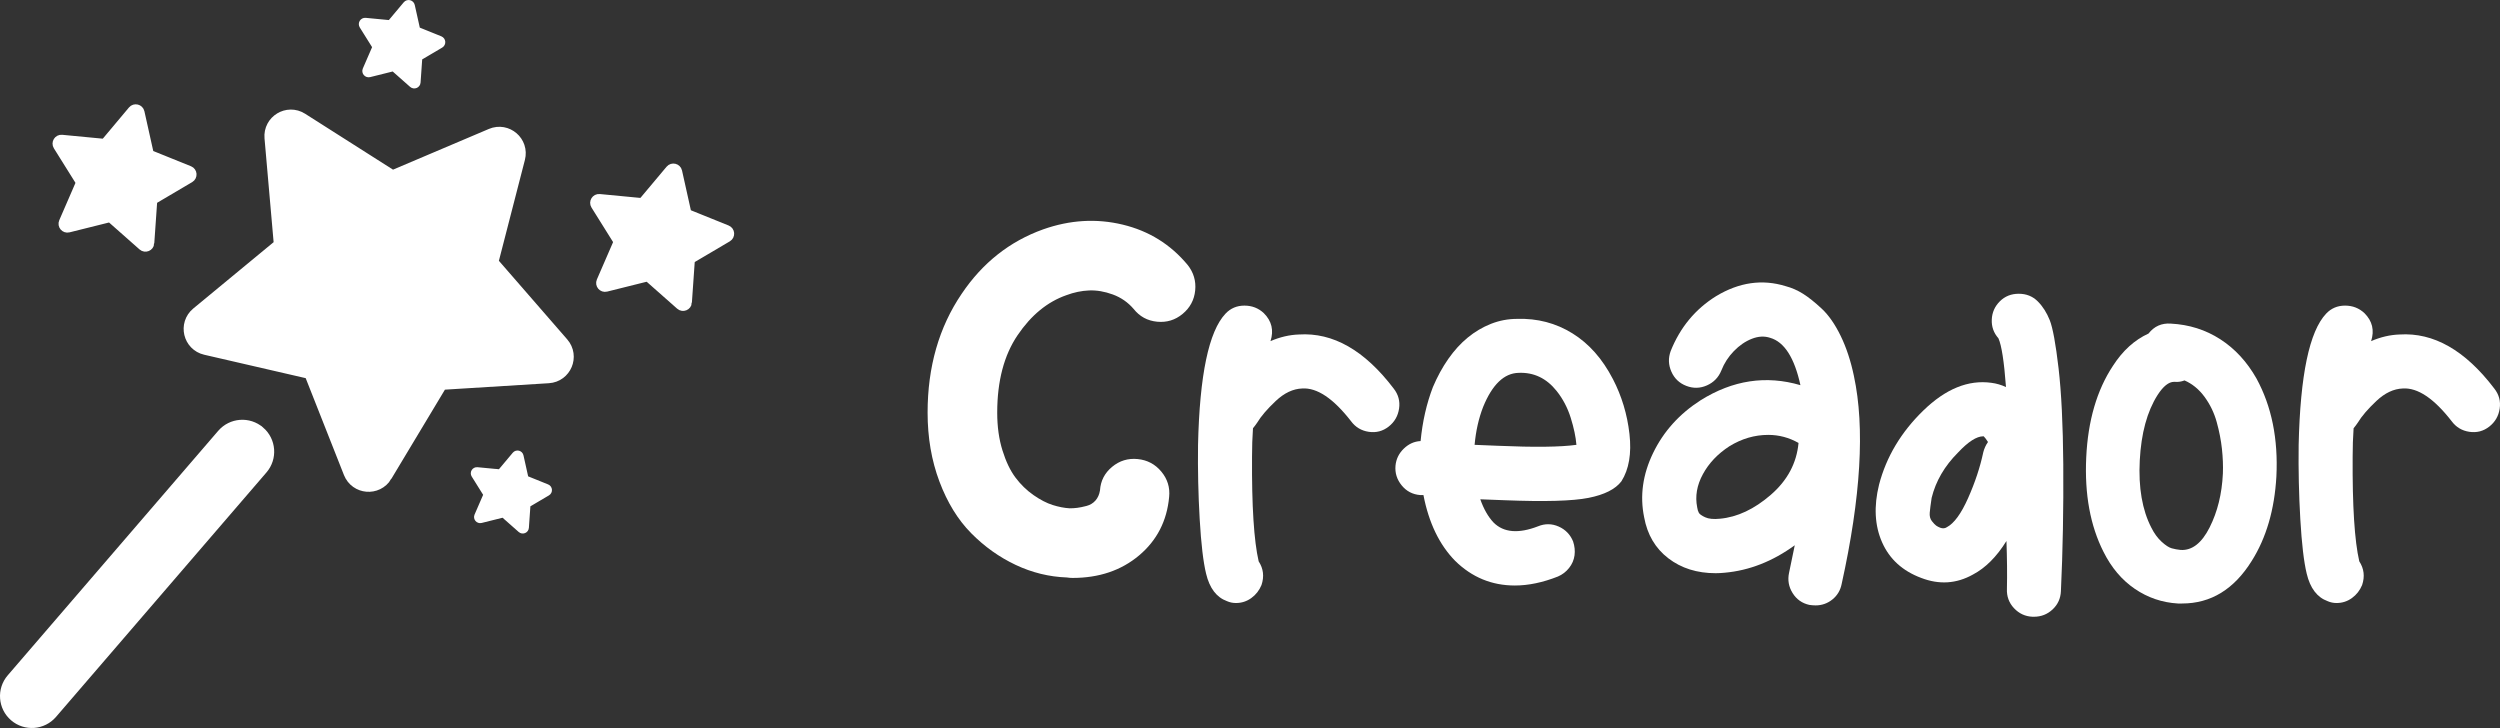 <?xml version="1.0" encoding="UTF-8"?>
<svg id="Capa_1" data-name="Capa 1" xmlns="http://www.w3.org/2000/svg" viewBox="0 0 2114.33 615.68">
  <rect x="0" y="0" width="2114.33" height="615.68" fill="#333333" stroke="none"/>
  <defs>
    <style>
      .cls-1 {
        stroke-width: 11px;
      }

      .cls-1, .cls-2, .cls-3, .cls-4, .cls-5 {
        fill: #fff;
      }

      .cls-1, .cls-2, .cls-4, .cls-5 {
        stroke: #fff;
        stroke-miterlimit: 10;
      }

      .cls-2 {
        stroke-width: 24px;
      }

      .cls-3 {
        stroke-width: 0px;
      }

      .cls-4 {
        stroke-width: 7px;
      }

      .cls-5 {
        stroke-width: 6px;
      }
    </style>
  </defs>
  <path class="cls-2" d="M320.62,398.9l45.81-76.26c1.76-2.93,4.85-4.81,8.27-5.02l88.79-5.5c8.6-.53,12.85-10.69,7.2-17.19l-58.37-67.13c-2.24-2.58-3.08-6.1-2.22-9.42l22.21-86.14c2.15-8.34-6.2-15.53-14.13-12.16l-81.88,34.77c-3.15,1.34-6.75,1.04-9.64-.8l-75.07-47.74c-7.27-4.62-16.68,1.1-15.93,9.68l7.77,88.62c.3,3.41-1.1,6.74-3.74,8.92l-68.6,56.64c-6.64,5.48-4.11,16.21,4.28,18.14l86.68,20c3.33.77,6.08,3.13,7.33,6.31l32.67,82.75c3.16,8.01,14.14,8.92,18.58,1.54Z"/>
  <path class="cls-1" d="M218.94,365.71c-8.97-7.73-22.51-6.71-30.24,2.26L10.69,574.75c-7.73,8.97-6.71,22.51,2.26,30.24s22.51,6.71,30.24-2.26l178.01-206.78c7.73-8.97,6.71-22.51-2.26-30.24Z"/>
  <path class="cls-5" d="M422.12,399.89l-18.57-1.77c-1.8-.17-3.01,1.79-2.06,3.32l9.89,15.82c.38.61.44,1.36.15,2.02l-7.43,17.11c-.72,1.66.77,3.42,2.53,2.98l18.1-4.52c.7-.17,1.43,0,1.97.48l13.98,12.35c1.35,1.2,3.49.32,3.62-1.48l1.3-18.61c.05-.72.45-1.36,1.07-1.73l16.07-9.48c1.56-.92,1.38-3.22-.29-3.9l-17.3-6.99c-.67-.27-1.16-.85-1.31-1.55l-4.05-18.21c-.39-1.76-2.64-2.31-3.8-.93l-11.99,14.29c-.46.55-1.16.84-1.88.77Z"/>
  <path class="cls-5" d="M328.92,19.98l-19.9-1.9c-1.93-.18-3.23,1.92-2.2,3.56l10.6,16.95c.41.65.47,1.46.16,2.17l-7.96,18.34c-.77,1.78.83,3.66,2.71,3.2l19.4-4.84c.75-.19,1.54,0,2.11.52l14.98,13.24c1.45,1.28,3.74.34,3.88-1.59l1.39-19.94c.05-.77.48-1.46,1.14-1.85l17.22-10.16c1.67-.98,1.48-3.45-.31-4.18l-18.54-7.49c-.71-.29-1.24-.91-1.41-1.66l-4.34-19.51c-.42-1.89-2.83-2.48-4.07-.99l-12.85,15.32c-.49.59-1.25.9-2.01.82Z"/>
  <path class="cls-4" d="M126.98,205.64l2.38-34.11c.09-1.31.82-2.49,1.96-3.16l29.45-17.37c2.85-1.68,2.54-5.9-.53-7.14l-31.7-12.8c-1.22-.49-2.12-1.55-2.4-2.84l-7.43-33.37c-.72-3.23-4.83-4.24-6.96-1.7l-21.97,26.19c-.84,1.01-2.13,1.53-3.44,1.41l-34.03-3.25c-3.3-.31-5.52,3.29-3.77,6.09l18.12,28.99c.7,1.12.8,2.5.28,3.71l-13.61,31.36c-1.32,3.04,1.42,6.27,4.63,5.47l33.17-8.28c1.28-.32,2.63.01,3.61.88l25.62,22.64c2.48,2.19,6.4.59,6.63-2.72Z"/>
  <path class="cls-4" d="M581.66,255.74l2.38-34.11c.09-1.31.82-2.49,1.96-3.16l29.45-17.37c2.85-1.68,2.54-5.9-.53-7.14l-31.7-12.8c-1.22-.49-2.12-1.55-2.4-2.84l-7.43-33.37c-.72-3.23-4.83-4.24-6.96-1.7l-21.97,26.19c-.84,1.01-2.13,1.53-3.44,1.41l-34.03-3.25c-3.3-.31-5.52,3.29-3.77,6.09l18.12,28.99c.7,1.12.8,2.5.28,3.71l-13.61,31.36c-1.32,3.04,1.42,6.27,4.63,5.47l33.17-8.28c1.28-.32,2.63.01,3.61.88l25.62,22.64c2.48,2.19,6.4.59,6.63-2.72Z"/>
  <g>
    <path class="cls-3" d="M1004.4,224.01c5.07,6.41,7.21,13.62,6.41,21.63-.8,8.01-4.34,14.62-10.61,19.83-6.28,5.21-13.49,7.41-21.63,6.61-8.15-.8-14.76-4.41-19.83-10.81-4.81-5.61-10.68-9.67-17.62-12.22-6.95-2.54-13.62-3.67-20.03-3.41-6.41.27-12.82,1.6-19.23,4.01-16.02,5.61-29.78,16.89-41.26,33.85-11.48,16.96-17.22,38.79-17.22,65.49,0,11.75,1.46,22.37,4.41,31.84,2.94,9.48,6.61,17.16,11.01,23.03,4.41,5.88,9.48,10.81,15.22,14.82,5.74,4,11.15,6.81,16.22,8.41,5.07,1.6,9.88,2.54,14.42,2.8,2.13,0,4.27-.13,6.41-.4,2.13-.26,4.74-.8,7.81-1.6,3.07-.8,5.61-2.33,7.61-4.61,2-2.27,3.27-5.14,3.81-8.61.53-8.01,3.94-14.62,10.21-19.83,6.27-5.21,13.48-7.41,21.63-6.61,8.14.8,14.82,4.34,20.03,10.61,5.21,6.28,7.41,13.42,6.61,21.43-1.87,20.3-10.35,36.79-25.43,49.47-15.09,12.68-33.85,19.03-56.28,19.03-1.6,0-3.2-.14-4.81-.4-14.96-.54-29.38-4.07-43.26-10.61-13.89-6.55-26.44-15.49-37.65-26.84s-20.16-25.9-26.84-43.66c-6.68-17.76-10.01-37.18-10.01-58.28,0-38.71,9.61-72.23,28.84-100.54,17.62-26.17,40.59-44.32,68.89-54.47,22.69-8.01,45.12-9.34,67.29-4,22.16,5.34,40.45,16.69,54.87,34.04Z"/>
    <path class="cls-3" d="M1178.63,328.55c4.01,5.08,5.54,10.75,4.61,17.02-.94,6.28-3.87,11.35-8.81,15.22-4.94,3.87-10.55,5.34-16.82,4.41-6.28-.93-11.28-3.94-15.02-9.01-14.96-19.23-28.71-28.44-41.26-27.64-7.75.27-15.22,3.81-22.43,10.61-7.21,6.81-12.42,12.89-15.62,18.22-1.07,1.6-2.27,3.2-3.6,4.81-.54,7.75-.8,15.76-.8,24.03-.27,41.66,1.6,71.16,5.61,88.52,4.01,6.14,4.81,12.82,2.4,20.03-1.87,4.54-4.74,8.21-8.61,11.01-3.87,2.8-8.21,4.21-13.02,4.21-2.67,0-5.21-.54-7.61-1.6-8.81-3.2-14.69-10.95-17.62-23.23-2.4-9.88-4.21-25.23-5.41-46.06-1.2-20.83-1.67-41.79-1.4-62.88,1.33-59.01,9.07-95.99,23.23-110.95,4.27-4.54,9.61-6.81,16.02-6.81s11.88,2.14,16.42,6.41c6.67,6.68,8.54,14.56,5.61,23.63,8.01-3.47,16.02-5.34,24.03-5.61,28.84-1.86,55.54,13.36,80.11,45.66Z"/>
    <path class="cls-3" d="M1364.07,320.54c7.47,14.42,12.15,29.91,14.02,46.46,1.86,16.56-.4,29.91-6.81,40.05-5.08,6.68-14.36,11.35-27.84,14.02-13.49,2.67-37.05,3.34-70.69,2-6.41-.26-13.35-.53-20.83-.8,2.94,8.28,6.67,14.82,11.21,19.63,8.54,8.55,21.09,9.61,37.65,3.21,5.87-2.4,11.68-2.33,17.42.2,5.74,2.54,9.81,6.75,12.22,12.62,1.33,4.01,1.73,7.94,1.2,11.82-.54,3.87-2.07,7.41-4.61,10.61-2.54,3.2-5.68,5.61-9.41,7.21-12.82,5.07-24.97,7.61-36.45,7.61-19.5,0-36.32-6.95-50.47-20.83-13.36-13.62-22.3-32.17-26.84-55.67h-2.8c-6.41-.53-11.62-3.27-15.62-8.21-4.01-4.94-5.75-10.48-5.21-16.62.53-5.61,2.87-10.41,7.01-14.42,4.14-4,8.87-6.14,14.22-6.41,1.6-16.55,5.07-31.77,10.41-45.66,3.74-8.81,8.07-16.75,13.02-23.83,4.94-7.07,10.41-13.08,16.42-18.02,6.01-4.94,12.55-8.81,19.63-11.62,7.07-2.8,14.48-4.21,22.23-4.21,17.09-.53,32.64,3.54,46.66,12.22,14.02,8.68,25.43,21.57,34.25,38.65ZM1266.74,377.01c30.97,1.34,53.13,1.07,66.49-.8-.54-6.67-2.14-14.28-4.81-22.83-2.67-8.54-6.68-16.15-12.02-22.83-8.55-10.68-19.23-15.75-32.04-15.22-12.29.27-22.3,9.88-30.04,28.84-3.74,9.61-6.15,20.3-7.21,32.04,7.21.27,13.75.54,19.63.8Z"/>
    <path class="cls-3" d="M1567.94,318.13c9.34,43.53,5.87,102.14-10.41,175.84-1.07,5.34-3.67,9.67-7.81,13.02-4.14,3.33-8.88,5.01-14.22,5.01-1.6,0-3.34-.14-5.21-.4-6.15-1.34-10.88-4.67-14.22-10.01-3.34-5.34-4.34-11.08-3-17.22,1.6-7.75,3.2-15.49,4.81-23.23-18.69,13.62-38.45,21.36-59.28,23.23-2.67.26-5.21.4-7.61.4-15.76,0-29.11-4.21-40.05-12.62-10.95-8.41-17.76-19.96-20.43-34.65-3.74-18.16-1.2-36.31,7.61-54.47,8.81-18.16,22.16-32.98,40.05-44.46,27.24-17.08,55.41-21.36,84.51-12.82-5.08-23.23-13.62-36.58-25.63-40.05-4.81-1.6-9.95-1.33-15.42.8-5.48,2.14-10.55,5.61-15.22,10.41-4.67,4.81-8.21,10.28-10.61,16.42-2.4,5.88-6.48,10.08-12.22,12.62-5.75,2.54-11.55,2.67-17.42.4-5.88-2.26-10.08-6.27-12.62-12.02-2.54-5.74-2.74-11.55-.6-17.42,8.01-20.03,20.83-35.51,38.45-46.46,19.49-11.75,39.11-14.55,58.88-8.41,5.07,1.34,9.94,3.47,14.62,6.41,4.67,2.94,9.94,7.15,15.82,12.62,5.87,5.48,11.22,13.16,16.02,23.03,4.81,9.88,8.54,21.23,11.22,34.04ZM1454.59,438.7c14.68-1.33,29.04-8.07,43.06-20.23,14.02-12.15,21.83-26.77,23.43-43.86-8.01-4.54-16.56-6.81-25.63-6.81-11.48,0-22.43,3.2-32.84,9.61-9.88,6.41-17.36,14.29-22.43,23.63-5.08,9.35-6.68,18.69-4.81,28.04.26,1.87.73,3.4,1.4,4.61.66,1.2,2.47,2.47,5.41,3.81,2.94,1.34,7.07,1.74,12.42,1.2Z"/>
    <path class="cls-3" d="M1744.98,393.03c.26,37.12-.4,72.76-2,106.94-.27,6.14-2.6,11.28-7.01,15.42-4.41,4.14-9.68,6.21-15.82,6.21h-1.2c-6.15-.27-11.35-2.67-15.62-7.21-4.27-4.54-6.28-10.01-6.01-16.42.26-12.02.13-25.5-.4-40.45-8.28,13.35-17.76,22.83-28.44,28.44-13.89,7.74-28.44,8.67-43.66,2.8-15.76-5.88-26.77-15.89-33.04-30.04-6.28-14.15-7.15-30.44-2.6-48.87,6.14-23.49,18.62-44.39,37.45-62.68,18.83-18.29,37.98-26.1,57.48-23.43,4.27.54,8.41,1.74,12.42,3.6-1.6-21.63-3.74-35.38-6.41-41.26-4.01-4.54-5.88-9.81-5.61-15.82.26-6.01,2.53-11.15,6.81-15.42s9.61-6.41,16.02-6.41,11.75,2.14,16.02,6.41c4.27,4.27,7.67,9.61,10.21,16.02,2.53,6.41,5.01,19.9,7.41,40.45,2.4,20.56,3.74,47.8,4.01,81.71ZM1677.29,382.62c.8-3.2,2.13-6.14,4.01-8.81-1.34-2.13-2.54-3.74-3.6-4.81h-.4c-5.61,0-12.69,4.54-21.23,13.62-11.48,11.48-18.96,24.3-22.43,38.45-.8,5.34-1.34,9.48-1.6,12.42-.27,2.94.33,5.34,1.8,7.21,1.46,1.87,2.67,3.14,3.6,3.8.93.67,2.07,1.27,3.4,1.8,2.13.8,4.01.67,5.61-.4,6.14-3.2,12.15-11.42,18.02-24.63,5.87-13.22,10.15-26.1,12.82-38.65Z"/>
    <path class="cls-3" d="M1908.39,320.14c12.82,23.5,18.42,51.14,16.82,82.91-1.6,28.04-8.55,51.81-20.83,71.3-14.96,24.03-34.58,36.05-58.88,36.05h-3.6c-13.35-.8-25.5-4.94-36.45-12.42-10.95-7.48-19.76-17.89-26.44-31.24-11.22-22.16-16.09-48.8-14.62-79.91,1.46-31.1,9.01-56.94,22.63-77.5,8.27-12.82,18.29-21.89,30.04-27.24,4.81-6.14,11.08-8.94,18.83-8.41,15.48.8,29.44,5.21,41.86,13.22s22.63,19.09,30.64,33.24ZM1879.96,400.64c.26-6.67,0-13.68-.8-21.03-.8-7.34-2.27-14.88-4.41-22.63-2.14-7.74-5.54-14.82-10.21-21.23-4.67-6.41-10.35-11.08-17.02-14.02-2.67,1.07-5.48,1.47-8.41,1.2h-.4c-4.54,0-9.21,3.74-14.02,11.21-8.81,13.89-13.82,32.31-15.02,55.27-1.2,22.97,2.07,41.92,9.81,56.88,2.4,4.81,5.27,8.75,8.61,11.82,3.34,3.07,6.21,4.94,8.61,5.61,2.4.66,4.94,1.13,7.61,1.4,9.61.53,17.76-5.81,24.43-19.03,6.67-13.22,10.41-28.37,11.22-45.46Z"/>
    <path class="cls-3" d="M2109.46,328.55c4.01,5.08,5.54,10.75,4.61,17.02-.94,6.28-3.87,11.35-8.81,15.22-4.94,3.87-10.55,5.34-16.82,4.41-6.28-.93-11.28-3.94-15.02-9.01-14.96-19.23-28.71-28.44-41.26-27.64-7.75.27-15.22,3.81-22.43,10.61-7.21,6.81-12.42,12.89-15.62,18.22-1.07,1.6-2.27,3.2-3.6,4.81-.54,7.75-.8,15.76-.8,24.03-.27,41.66,1.6,71.16,5.61,88.52,4.01,6.14,4.81,12.82,2.4,20.03-1.87,4.54-4.74,8.21-8.61,11.01-3.87,2.8-8.21,4.21-13.02,4.21-2.67,0-5.21-.54-7.61-1.6-8.81-3.2-14.69-10.95-17.62-23.23-2.4-9.88-4.21-25.23-5.41-46.06-1.2-20.83-1.67-41.79-1.4-62.88,1.33-59.01,9.07-95.99,23.23-110.95,4.27-4.54,9.61-6.81,16.02-6.81s11.88,2.14,16.42,6.41c6.67,6.68,8.54,14.56,5.61,23.63,8.01-3.47,16.02-5.34,24.03-5.61,28.84-1.86,55.54,13.36,80.11,45.66Z"/>
  </g>
</svg>
